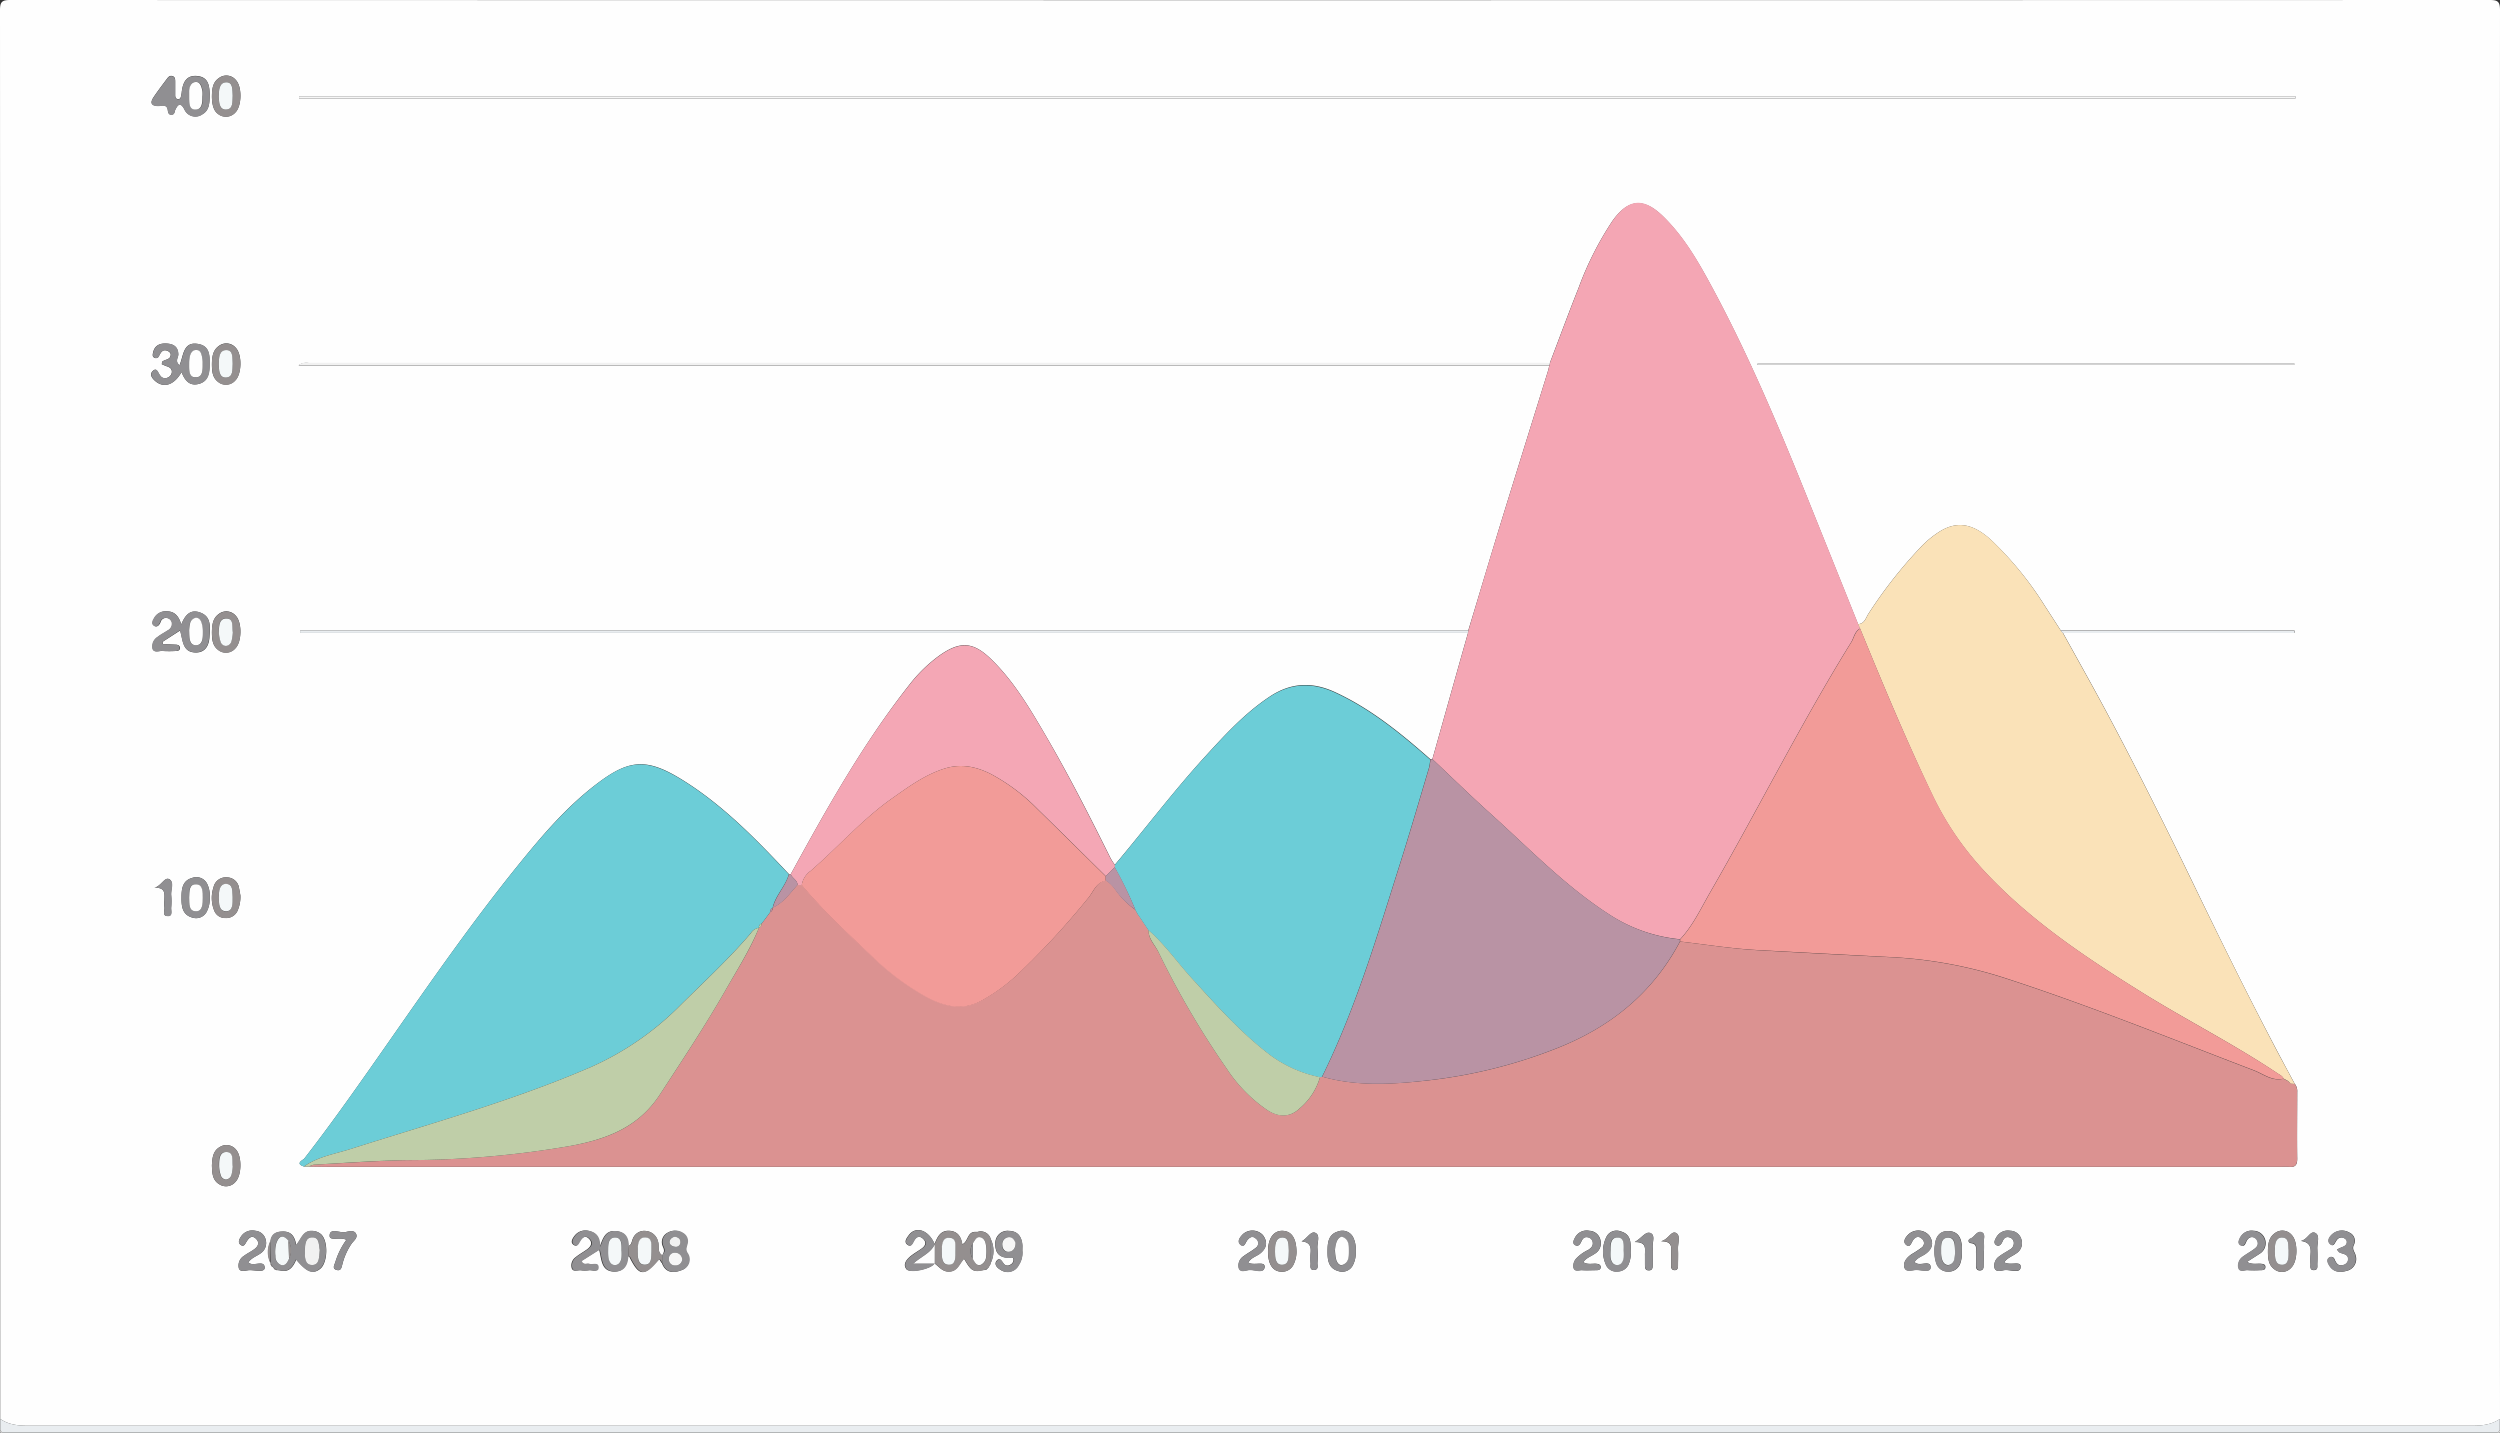 <svg xmlns="http://www.w3.org/2000/svg" viewBox="0 0 555.09 318.07"><rect x="0" y="0" width="555.09" height="318.07" fill="#333333" stroke="none"/><defs><style>.cls-1{fill:#fefefe;}.cls-2{fill:#e9edf0;}.cls-3{fill:#db9291;}.cls-4{fill:#f4a6b4;}.cls-5{fill:#fae2b8;}.cls-6{fill:#6ccdd7;}.cls-7{fill:#b993a4;}.cls-8{fill:#f4a7b5;}.cls-9{fill:#bfcea8;}.cls-10{fill:#f6f6f6;}.cls-11{fill:#f1f1f1;}.cls-12{fill:#908f92;}.cls-13{fill:#948f8f;}.cls-14{fill:#f29b98;}.cls-15{fill:#f4f8f9;}</style></defs><title>Recurso 4</title><g id="Capa_2" data-name="Capa 2"><g id="Capa_1-2" data-name="Capa 1"><path class="cls-1" d="M.05,315.05Q.05,158.68,0,2.3C0,.42.42,0,2.3,0Q277.55.08,552.8,0c1.87,0,2.29.42,2.29,2.3q-.08,156.38,0,312.75c-2.49,1.72-5.31,1.51-8.13,1.51H8.17C5.35,316.56,2.53,316.77.05,315.05Zm219.29-33.54a.18.18,0,0,0,.17-.18l.46-.77,0-.15a6.07,6.07,0,0,0,0-5.28,2.27,2.27,0,0,0-2.91-1.61l-.53,0c-1.81,0-1.53,2.17-2.87,2.76-.26-1.65-1-2.86-2.76-3-2.09-.17-2.78,1.38-3.4,2.94-1.35-3.15-4.19-4.11-5.77-1.91-.4.55-1.06,1.39-.34,2,.91.75,1.19-.23,1.57-.87.51-.88,1.21-1.14,2-.37s.52,1.51-.25,2.09-2,1.24-2.82,2-1.37,1.69-.64,2.64,5.6-.06,6.21-1.3c1.08.77,1.84,2,3.5,1.82s2.08-1.84,3.08-2.85c1.62,2.81,2,3,4.42,2.5A.77.77,0,0,0,219.34,281.51Zm-158.75-.19a.18.18,0,0,0,.16.19.78.78,0,0,0,.8.5h.05l.56.07c2,.54,2.94-.77,3.63-2.41,2.36,2.83,3.81,3.33,5.38,2s1.78-6,.16-7.59a3.08,3.08,0,0,0-2-.77c-2.07-.11-2.41,1.9-3.54,3.14-.32-1.8-1-3-2.89-3-1.51,0-2.58.5-2.81,2.14a5.6,5.6,0,0,0,0,4.86l0,.13A.75.75,0,0,0,60.59,281.32Zm86.55-2.78-.06.21c-1.27-.73-.61-2.08-1-3.12a3,3,0,0,0-2.6-2.3,2.73,2.73,0,0,0-3,1.77c-.25.58-.25,1.33-1,1.58,0-1.8-.67-3.1-2.63-3.32-2.52-.28-3,1.67-3.72,3.53,0-1.74-.46-3.07-2.23-3.53a3,3,0,0,0-3.35,1.05c-.44.58-1,1.44-.19,2s1-.32,1.4-.88c.48-.73,1.14-1.34,2-.48s.48,1.67-.34,2.29-1.83,1.15-2.66,1.84a2.22,2.22,0,0,0-.8,2.47c.34.84,1.33.31,2,.4a6,6,0,0,0,1.74,0c.74-.12,2,.52,2.08-.62s-1.24-.62-2-.8c-.56-.15-1.34.38-1.75-.63l4-2.53c.56,2.28.46,4.93,3.5,4.87,2-.05,2.79-1.55,2.84-3.44.14.08.34.12.4.24,2.11,4.21,3.16,4.33,6.18.81.64-.75.64.32,1,.47.77,2.14,2.41,2.34,4.2,1.66a2.48,2.48,0,0,0,1.38-3.85c-.46-.84-.12-1.36,0-2a2.11,2.11,0,0,0-.92-2.39,3.1,3.1,0,0,0-3.31-.17,2.33,2.33,0,0,0-1.32,2.47c.07.65.63,1.2.38,1.91Zm28.44-84.45a1.75,1.75,0,0,0-.4,0c-7.13-7.6-14.4-15.1-23.26-20.68-8-5.06-11.9-4.95-18.92.26s-12.51,11.71-17.9,18.36C104.87,204.68,95.62,218,86.33,231.31c-6.1,8.73-12.19,17.46-18.72,25.89-.32.41-2.18,1.11-.1,1.81h1.08c1.58,0,3.16.06,4.75.06H506.72a12.33,12.33,0,0,1,1.49,0c1.42.17,1.88-.42,1.86-1.84-.07-4.91,0-9.83,0-14.74a2.64,2.64,0,0,0-.56-1.86c-1.1-2-2.21-4.09-3.3-6.14-7-13.17-13.55-26.55-20.05-40-6-12.37-12.14-24.64-18.62-36.75-3.1-5.78-6.32-11.49-9.49-17.23h51.42V140H457.57c-1.17-1.81-2.33-3.62-3.51-5.43A75.56,75.56,0,0,0,442.21,120c-4.21-3.87-7.82-4.43-11.86-1.77a22.4,22.4,0,0,0-3.47,2.82,101.48,101.48,0,0,0-12,15.19c-.6.89-.85,2.28-2.33,2.34q-5.76-14.34-11.52-28.67c-6.49-16.11-13.25-32.11-21.59-47.38-2.83-5.18-5.87-10.24-10.14-14.43s-7.74-4-11.27.94a70.92,70.92,0,0,0-7.53,14.87c-2.21,5.54-4.27,11.14-6.4,16.72-.66,0-1.33,0-2,0H68.66a2.91,2.91,0,0,0-2.37.49H344c-.09.4-.16.81-.28,1.2-3.64,11.73-7.31,23.44-10.92,35.17C330.51,125,328.28,132.5,326,140H66.63v.51h2.69q58.35,0,116.7,0l139.93,0c-.63,2.23-1.27,4.46-1.9,6.69l-6,21.3-.44.07c-6.5-5.72-13.17-11.19-21.12-14.87-5.09-2.36-9.83-2.2-14.62,1-5.48,3.65-9.85,8.42-14.22,13.2-7.07,7.74-13.37,16.11-20.11,24.11a13.15,13.15,0,0,1-.94-1.44C242,181.3,237.27,172,232,163c-3.45-5.89-6.93-11.77-11.87-16.59-4-3.89-6.84-4.15-11.45-.94a32.65,32.65,0,0,0-6.79,6.59C191.6,165.12,183.53,179.57,175.58,194.09ZM509.68,21.87l0-.5H66.4v.5ZM40.31,82.61c.7,1.78,1.73,3.2,3.86,2.62s2.36-2.55,2.37-4.42,0-3.88-2.33-4.39c-3.62-.79-3.42,2.55-4.36,4.69-1.11-.91-.24-1.71-.27-2.44-.06-1.76-1.16-2.31-2.6-2.39s-2.64.35-3,2c-.09.41-.19.87.23,1.11a.71.71,0,0,0,1.06-.3c.44-.87.89-1.67,2-1.14.27.12.61.44.62.68.06,1.26-1.19,1.13-1.85,1.65-.09.08-.07.3-.13.59.35.15.71.32,1.08.45.68.22,1.23.55,1.15,1.38a1.43,1.43,0,0,1-.88,1.12,1.29,1.29,0,0,1-1.74-.48c-.46-.56-.73-1.93-1.7-.86-.72.8.11,1.71.84,2.29C36.56,86.21,38.76,85.37,40.31,82.61Zm-.06,56.07c-.51-1.74-1.37-2.92-3.13-2.94a2.88,2.88,0,0,0-2.76,1.35c-.33.58-.77,1.34-.16,1.81s1.15,0,1.46-.76a1.26,1.26,0,0,1,1.56-.9,1.32,1.32,0,0,1,1,1.06,1.61,1.61,0,0,1-.88,1.64c-.75.52-1.58.92-2.3,1.48a2.5,2.5,0,0,0-1.12,2.6c.32,1,1.43.46,2.19.52a24.69,24.69,0,0,0,3,0c.44,0,.87-.16.85-.68s-.41-.69-.86-.72L36.2,143l-.12-.48L40,140c.65,2.22.49,5,3.7,4.88,2-.09,2.74-1.73,2.82-3.51.09-2,.5-4.38-2-5.33C42.24,135.17,41.08,136.6,40.25,138.68Zm6.32-117.8c-.1-1.62-.17-3.72-2.69-4s-3.28,1.43-3.53,3.54c0,.25-.07.5-.12.74-.08.4-.13.86-.68.84s-.64-.46-.65-.88c0-1,0-2,0-3,0-.51,0-1.05-.61-1.23s-.94.21-1.24.62c-1,1.34-2,2.66-2.91,4-.79,1.18-.73,2,1,2,.8,0,2-.49,2.12,1,.06.53.25,1,.9.94s.56-.68.77-1.11c.55-1.16,1.13-1.73,2-.1a2.66,2.66,0,0,0,4,1.12C46.5,24.51,46.53,22.83,46.57,20.88ZM509.38,81l.1-.25H390.21V81ZM227,277.7c0-.44,0-.77,0-1.1-.1-1.9-.93-3.27-3-3.31a2.71,2.71,0,0,0-3,2.9c-.08,2.08,1,3.05,3,3.09.38,0,.9-.28,1,.27a1.16,1.16,0,0,1-.66,1.24,1.06,1.06,0,0,1-1.53-.28c-.4-.49-.82-1.4-1.5-.61s.09,1.61.77,2a2.77,2.77,0,0,0,4.09-1A4.88,4.88,0,0,0,227,277.7Zm291.87-.28a4.55,4.55,0,0,0,.55.63c.74.43,1.94.3,2,1.56a1.38,1.38,0,0,1-1.07,1.25c-1.15.38-1.63-.38-2-1.28a.76.76,0,0,0-1.24-.3c-.45.37-.31.92-.08,1.38.85,1.72,2.29,2,4,1.52a2.68,2.68,0,0,0,2-3.48c-.15-.74-.85-1.26-.39-2.26a2,2,0,0,0-1-2.77,3.21,3.21,0,0,0-3.73.33c-.64.55-1.26,1.47-.58,2.16.87.88,1.09-.28,1.52-.8a1.26,1.26,0,0,1,1.54-.5c.38.18.72.41.72.91,0,.73-.56.94-1.11,1.17C519.66,277.05,519.39,277.2,518.91,277.42ZM46.55,199.28a5.73,5.73,0,0,0-.5-2.92,2.67,2.67,0,0,0-3.35-1.44c-2.29.62-2.39,2.62-2.4,4.42s.13,3.79,2.44,4.4A2.65,2.65,0,0,0,46,202.19,5.81,5.81,0,0,0,46.55,199.28ZM301,277.8a5.75,5.75,0,0,0-.48-2.92,2.67,2.67,0,0,0-3.33-1.47c-2.3.6-2.42,2.6-2.43,4.4s.11,3.79,2.41,4.42a2.65,2.65,0,0,0,3.31-1.51A5.64,5.64,0,0,0,301,277.8Zm144,2.47c.72-1,1.8-1.33,2.64-1.94a2.67,2.67,0,0,0,1.22-3,2.64,2.64,0,0,0-2.53-2.06,2.91,2.91,0,0,0-3,1.34c-.34.57-.77,1.34-.16,1.8s1.15,0,1.46-.76.77-1.15,1.56-.9a1.3,1.3,0,0,1,.94,1.06,1.61,1.61,0,0,1-.88,1.65c-.75.51-1.58.91-2.3,1.47a2.47,2.47,0,0,0-1.1,2.6c.32,1,1.47.6,2.17.49,1.29-.19,3.53.89,3.64-.67S446.41,281.12,445,280.27Zm-19.95,0c.67-1.06,1.7-1.3,2.49-1.87,1.54-1.11,1.92-2.49.82-4.07a3.21,3.21,0,0,0-4.47-.39c-.7.62-1.47,1.63-.77,2.34,1,1,1.24-.37,1.7-1s1.17-.95,1.89-.25a1.22,1.22,0,0,1,0,1.95,23.6,23.6,0,0,1-2.28,1.5c-1,.69-1.89,1.71-1.6,2.88s1.71.65,2.57.61c1.15-.05,3.23.68,3.26-.54.05-1.63-2-.47-3-.88C425.52,280.53,425.39,280.44,425.08,280.27Zm-73.52,0c.66-1,1.74-1.31,2.58-1.9a2.69,2.69,0,0,0,1.26-3,2.63,2.63,0,0,0-2.49-2.1,2.9,2.9,0,0,0-3.15,1.5c-.27.5-.63,1.2-.1,1.6.7.52,1.16.05,1.48-.69s.74-1.16,1.53-.95a1.29,1.29,0,0,1,1,1c.17.9-.38,1.38-1,1.8a8.94,8.94,0,0,0-2.62,1.86,2.46,2.46,0,0,0-.64,2.07c.28,1,1.25.51,1.92.56,1.07.08,2.15,0,3.23,0,.43,0,.88-.13.89-.65s-.38-.69-.82-.76C353.63,280.48,352.62,280.89,351.56,280.26ZM47.05,80.91c0,1.43.1,2.91,1.35,3.85a2.74,2.74,0,0,0,3.84-.3c1.47-1.43,1.54-5.75.12-7.23a2.73,2.73,0,0,0-3.83-.37C47.2,77.83,47.08,79.39,47.05,80.91Zm0,177.85c.06,1.62.07,3.28,1.66,4.2a2.73,2.73,0,0,0,3.61-.59c1.36-1.44,1.42-5.54.13-7.05a2.73,2.73,0,0,0-3.61-.66C47.26,255.52,47.13,257.18,47.05,258.76Zm0-118.35c0,1.43.1,2.91,1.35,3.85a2.74,2.74,0,0,0,3.84-.3c1.47-1.42,1.54-5.75.12-7.23a2.73,2.73,0,0,0-3.83-.37C47.2,137.33,47.08,138.89,47.05,140.41ZM287.87,278.1c0-3.12-1.07-4.7-3-4.81s-3.2,1.43-3.32,4.12c-.14,3.06.93,4.9,2.93,4.95a2.78,2.78,0,0,0,2.68-1.49A6.57,6.57,0,0,0,287.87,278.1ZM53.38,198.84c-.06-.32-.16-1-.3-1.62a2.73,2.73,0,0,0-2.75-2.41A2.78,2.78,0,0,0,47.41,197a7.48,7.48,0,0,0,.13,5.11,2.57,2.57,0,0,0,2.52,1.71,2.73,2.73,0,0,0,2.65-1.54A7.68,7.68,0,0,0,53.38,198.84Zm450.18,79.07c0,1.43.09,2.9,1.34,3.85a2.74,2.74,0,0,0,3.84-.29c1.47-1.43,1.54-5.75.12-7.24a2.73,2.73,0,0,0-3.83-.37C503.7,274.82,503.57,276.38,503.56,277.91ZM47.05,21.4c0,1.86.43,3.24,1.33,3.86A2.8,2.8,0,0,0,52.23,25c1.48-1.42,1.56-5.74.14-7.23a2.73,2.73,0,0,0-3.83-.39C47.2,18.31,47.08,19.87,47.05,21.4Zm230.1,258.94c.65-1.12,1.78-1.34,2.6-2,1.51-1.17,1.8-2.58.67-4.1A3.18,3.18,0,0,0,276,274c-.64.64-1.41,1.6-.55,2.35s1.09-.48,1.51-1,1.1-1.09,1.88-.38a1.26,1.26,0,0,1-.06,2.12c-.83.68-1.81,1.17-2.66,1.82a2.44,2.44,0,0,0-1.06,2.62c.33,1,1.48.57,2.17.46,1.26-.21,3.47.95,3.57-.71C280.83,279.91,278.47,281.1,277.15,280.34Zm221.75-.15c1.17-.76,2.08-1.32,3-1.92a2.75,2.75,0,0,0-1.51-5,2.81,2.81,0,0,0-2.93,1.45c-.3.57-.72,1.3.06,1.75s1-.2,1.25-.78.76-1.15,1.54-1a1.34,1.34,0,0,1,1,1c.22.9-.4,1.37-1,1.8s-1.55,1-2.27,1.51a2.4,2.4,0,0,0-1,2.42c.27,1.18,1.38.5,2.1.59a20.86,20.86,0,0,0,2.74,0c.47,0,1.09.06,1.13-.63s-.51-.73-1-.79C501.05,280.52,500.13,280.85,498.9,280.19Zm-443.79.13c.76-1.09,1.85-1.38,2.7-2A2.75,2.75,0,0,0,59,275.28a2.57,2.57,0,0,0-2.3-2,3,3,0,0,0-3.09,1.14c-.41.59-.94,1.44-.16,2s1-.33,1.39-.88c.48-.73,1.14-1.34,2-.49s.49,1.67-.33,2.29-1.57.93-2.29,1.48a2.52,2.52,0,0,0-1.18,2.8c.34.93,1.48.47,2.22.41,1.24-.09,3.48.62,3.5-.53,0-1.75-2.15-.43-3.24-.95Zm307-2.91c-.08-1.35.13-3.33-2.24-4a2.53,2.53,0,0,0-3.07,1,7.15,7.15,0,0,0-.3,6.22,2.54,2.54,0,0,0,2.76,1.68,2.68,2.68,0,0,0,2.35-1.59A7.1,7.1,0,0,0,362.1,277.41Zm73.46.23c0-.42,0-.83,0-1.24-.16-1.79-1-3-2.91-3.06s-2.83,1.19-3,2.93a8.65,8.65,0,0,0,.26,4.16,2.7,2.7,0,0,0,2.62,1.92,2.73,2.73,0,0,0,2.71-1.79A6.48,6.48,0,0,0,435.56,277.64ZM76.91,275.29a16.41,16.41,0,0,0-2.44,4.9c-.17.63-.86,1.52.36,1.81.91.2,1-.61,1.18-1.26a14.2,14.2,0,0,1,2-4.52c.47-.73,1.56-1.38,1-2.35-.45-.78-1.58-.46-2.3-.3-1.24.26-3.43-1-3.52.73C73.12,275.7,75.45,274.54,76.91,275.29Zm363.56,2.5h0a11.09,11.09,0,0,0,0-1.73c-.12-.84.54-2.08-.54-2.43s-1.5,1.07-2.44,1.41c-.61.22-.52.9.14,1,1.43.18,1.08,1.21,1.11,2.06s0,2,0,3c0,.53.2,1,.86,1s.83-.45.83-1C440.48,279.94,440.47,278.87,440.47,277.79Zm-77.47-2c2.83,0,2.18,1.66,2.24,3,0,.66,0,1.33,0,2s0,1.25.78,1.29c1,.05.93-.74.94-1.39,0-1.24.09-2.48,0-3.72-.1-1.09.65-2.71-.49-3.16S364.57,274.87,363,275.75Zm147.94-.24c2.17.32,2.2,1.66,2.07,3.13a13.22,13.22,0,0,0,0,2c0,.53-.18,1.3.68,1.34,1.06,0,.82-.83.84-1.43a31.83,31.83,0,0,0,0-3.24c-.08-1.21.62-2.9-.37-3.52C513,273.05,512.44,275.19,510.94,275.51Zm-142.06.07c2.8,0,2.11,1.74,2.17,3.05,0,.83,0,1.66,0,2.49,0,.43.16.81.68.86.68.07.83-.39.84-.93,0-1.24.06-2.48,0-3.72s.6-2.93-.33-3.53C371.12,273.07,370.51,275.17,368.88,275.58ZM34.3,197.12c2.6-.12,2.19,1.47,2.2,2.78a8.22,8.22,0,0,0,0,1.49c.13.73-.53,2,.69,2s.75-1.2.82-1.91a15.67,15.67,0,0,0,0-2.74c-.1-1.21.64-2.9-.39-3.51S35.9,196.65,34.3,197.12ZM289,275.63c1.91.17,2.13,1.25,2,2.64a14,14,0,0,0,0,2.24c0,.59-.26,1.53.8,1.46s.7-1,.72-1.56a21.9,21.9,0,0,0,0-3.24c-.11-1.19.7-2.89-.46-3.43C291.06,273.26,290.24,275,289,275.63Z"/><path class="cls-2" d="M.05,315.05c2.48,1.72,5.3,1.51,8.12,1.51H546.92c2.82,0,5.64.21,8.13-1.51v2.5l-.5.5H.55l-.5-.5Z"/><path class="cls-1" d="M.05,317.55l.5.5C.12,318.14,0,318,.05,317.55Z"/><path class="cls-1" d="M554.55,318.05l.5-.5C555.14,318,555,318.14,554.55,318.05Z"/><path class="cls-3" d="M509.49,240.63a2.64,2.64,0,0,1,.56,1.86c0,4.91-.05,9.83,0,14.74,0,1.42-.44,2-1.86,1.84a12.33,12.33,0,0,0-1.49,0H73.34c-1.59,0-3.17,0-4.75-.06a4.14,4.14,0,0,1,1.12-.42c7-.35,13.92-.89,20.88-1a214.46,214.46,0,0,0,35.88-3.13c8-1.45,15.22-4,20.07-11.47,5-7.66,10.06-15.26,14.59-23.2,2.59-4.53,5.44-8.92,7.39-13.8v0c.45-.16.54-.54.58-.95h0l.45-.53,1.48-2a1,1,0,0,0,.55-1h0c2.4-1.08,3.82-3.22,5.51-5.07l.94,0c5,6,10.78,11.29,16.49,16.6a56.56,56.56,0,0,0,11,8.09c4.2,2.34,8.42,3.37,13,.67a39.59,39.59,0,0,0,7.4-5.43,178.14,178.14,0,0,0,15.87-17.19c1.07-1.33,1.7-3.36,3.8-3.72a7.62,7.62,0,0,1,2.09,2.07A17.55,17.55,0,0,0,252.1,202l.5.93.43.6,2,3c-.07,2,1.44,3.32,2.23,4.93a191.86,191.86,0,0,0,15.11,25.8,33.06,33.06,0,0,0,9,9.2c2.55,1.64,5.09,1.63,7.15-.31a14.22,14.22,0,0,0,4.58-7l.44-.11c7.84,2.26,15.84,1.71,23.72.83a111.33,111.33,0,0,0,27.65-6.81c12.31-4.71,21.92-12.3,28.12-24,5.74.66,11.47,1.6,17.24,1.92q14.38.81,28.79,1.52a98.42,98.42,0,0,1,25.31,4.44c19,6.11,37.43,13.62,56,20.72,2.11.8,4.09,2.51,6.65,1.85l1,.54.57.48Z"/><path class="cls-4" d="M318.05,168.56l6-21.3c.63-2.23,1.27-4.46,1.9-6.69,0-.18.05-.35.07-.53,2.26-7.54,4.49-15.09,6.81-22.62,3.61-11.73,7.28-23.44,10.92-35.17.12-.39.19-.8.28-1.2a3.69,3.69,0,0,0,.11-.45c2.13-5.58,4.19-11.18,6.4-16.72A70.92,70.92,0,0,1,358.07,49c3.53-5,6.88-5.23,11.27-.94s7.31,9.25,10.14,14.43c8.34,15.27,15.1,31.27,21.59,47.38q5.78,14.34,11.52,28.67c.14.34.28.68.43,1-1.23.66-1.37,2-2,3.06-11.2,18.08-20.69,37.13-31.32,55.53-2.05,3.56-3.8,7.36-6.66,10.42A34.85,34.85,0,0,1,357.24,203c-9.69-6.24-17.64-14.54-26.14-22.19C326.66,176.82,322.39,172.65,318.05,168.56Z"/><path class="cls-5" d="M413,139.57c-.15-.34-.29-.68-.43-1,1.48-.06,1.73-1.45,2.33-2.34a101.48,101.48,0,0,1,12-15.19,22.4,22.4,0,0,1,3.47-2.82c4-2.66,7.65-2.1,11.86,1.77a75.56,75.56,0,0,1,11.85,14.64c1.18,1.81,2.34,3.62,3.51,5.43l.46.51c3.17,5.74,6.39,11.45,9.49,17.23,6.48,12.11,12.64,24.38,18.62,36.75,6.5,13.41,13.06,26.79,20.05,40,1.09,2,2.2,4.09,3.3,6.14l-.88-.11L508,240l-1-.54c-.27-.57-.81-.8-1.3-1.12-9.74-6.53-20.22-11.82-30.16-18-12.72-7.92-25.15-16.2-35.37-27.35a66.82,66.82,0,0,1-11-16.22C423.35,164.6,418.14,152.1,413,139.57Z"/><path class="cls-6" d="M171,202.54l-1.48,2-.45.53h0a.92.92,0,0,0-.58.95v0a2.58,2.58,0,0,0-1.81,1.21c-4.77,5.59-10.15,10.57-15.37,15.72a65.34,65.34,0,0,1-19.93,13.9c-17.36,7.52-35.55,12.55-53.52,18.27-3.52,1.12-7.26,1.69-10.38,3.9-2.08-.7-.22-1.4.1-1.81,6.53-8.43,12.62-17.16,18.72-25.89,9.29-13.31,18.54-26.63,28.77-39.25,5.39-6.65,11-13.19,17.9-18.36s10.89-5.32,18.92-.26c8.86,5.58,16.13,13.08,23.26,20.68-.76,2.7-3,4.7-3.6,7.45h0A1,1,0,0,0,171,202.54Z"/><path class="cls-6" d="M252.6,203l-.5-.93a85.32,85.32,0,0,0-4.61-9.47c0-.17,0-.33,0-.5,6.74-8,13-16.37,20.11-24.11,4.37-4.78,8.74-9.55,14.22-13.2,4.79-3.18,9.53-3.34,14.62-1,7.95,3.68,14.62,9.15,21.12,14.87a12.29,12.29,0,0,1-.25,1.72c-2.09,7-4.13,14-6.34,21-5.12,16.16-9.91,32.44-17.45,47.72l-.44.1a28.07,28.07,0,0,1-11.05-4.9c-6.61-5-12-11.15-17.57-17.23-3.18-3.49-5.88-7.4-9.47-10.52l-2-3Z"/><path class="cls-7" d="M293.57,239.06c7.54-15.28,12.33-31.56,17.45-47.72,2.21-7,4.25-14,6.34-21a12.29,12.29,0,0,0,.25-1.72l.44-.07c4.34,4.09,8.61,8.26,13.05,12.24,8.5,7.65,16.45,15.95,26.14,22.19A34.85,34.85,0,0,0,373,208.58c0,.16,0,.31,0,.47-6.2,11.73-15.81,19.32-28.12,24a111.33,111.33,0,0,1-27.65,6.81C309.41,240.77,301.41,241.32,293.57,239.06Z"/><path class="cls-8" d="M247.54,192.05c0,.17,0,.33,0,.5l-2,2c-5.08-5-10.12-10-15.24-15A42.68,42.68,0,0,0,220,171.85c-3.35-1.68-6.72-2.38-10.53-1.12-4.28,1.42-7.78,4-11.35,6.51-6.68,4.69-12,10.87-18.18,16.18a4.81,4.81,0,0,0-1.92,3.1l-.94,0c0-1.1-1.18-1.5-1.51-2.41,7.95-14.52,16-29,26.33-42a32.65,32.65,0,0,1,6.79-6.59c4.61-3.21,7.47-2.95,11.45.94,4.94,4.82,8.42,10.7,11.87,16.59,5.25,9,9.94,18.27,14.58,27.58A13.15,13.15,0,0,0,247.54,192.05Z"/><path class="cls-9" d="M67.51,259c3.12-2.21,6.86-2.78,10.38-3.9,18-5.72,36.16-10.75,53.52-18.27a65.34,65.34,0,0,0,19.93-13.9c5.22-5.15,10.6-10.13,15.37-15.72a2.58,2.58,0,0,1,1.81-1.21c-2,4.88-4.8,9.27-7.39,13.8-4.53,7.94-9.6,15.54-14.59,23.2-4.85,7.46-12.1,10-20.07,11.47a214.46,214.46,0,0,1-35.88,3.13c-7,.08-13.92.62-20.88,1a4.14,4.14,0,0,0-1.12.42Z"/><path class="cls-10" d="M509.68,21.87H66.4v-.5H509.7Z"/><path class="cls-11" d="M344.14,80.6a3.69,3.69,0,0,1-.11.45H66.29a2.91,2.91,0,0,1,2.37-.49H342.14C342.81,80.55,343.48,80.58,344.14,80.6Z"/><path class="cls-2" d="M326,140c0,.18,0,.35-.07.53l-139.93,0q-58.35,0-116.7,0H66.63V140Z"/><path class="cls-12" d="M40.31,82.61c-1.55,2.76-3.75,3.6-5.6,2.15-.73-.58-1.56-1.49-.84-2.29,1-1.07,1.24.3,1.7.86a1.29,1.29,0,0,0,1.74.48,1.43,1.43,0,0,0,.88-1.12c.08-.83-.47-1.16-1.15-1.38-.37-.13-.73-.3-1.08-.45.06-.29,0-.51.13-.59.66-.52,1.91-.39,1.85-1.65,0-.24-.35-.56-.62-.68-1.16-.53-1.61.27-2,1.14a.71.71,0,0,1-1.06.3c-.42-.24-.32-.7-.23-1.11.36-1.64,1.58-2.08,3-2s2.54.63,2.6,2.39c0,.73-.84,1.53.27,2.44.94-2.14.74-5.48,4.36-4.69,2.31.51,2.34,2.53,2.33,4.39s-.13,3.81-2.37,4.42S41,84.39,40.31,82.61ZM42,80.53c0,1.53-.11,3.25,1.4,3.28,1.68,0,1.6-1.73,1.62-3a6.4,6.4,0,0,0-.19-1.69c-.17-.64-.46-1.35-1.22-1.37s-1.27.68-1.46,1.41A7.31,7.31,0,0,0,42,80.53Z"/><path class="cls-12" d="M40.25,138.68c.83-2.08,2-3.51,4.21-2.69,2.54.95,2.13,3.3,2,5.33-.08,1.78-.77,3.42-2.82,3.51-3.21.13-3-2.66-3.7-4.88l-3.9,2.58.12.48,2.83.13c.45,0,.83.24.86.72s-.41.67-.85.68a24.69,24.69,0,0,1-3,0c-.76-.06-1.87.52-2.19-.52a2.5,2.5,0,0,1,1.12-2.6c.72-.56,1.55-1,2.3-1.48a1.61,1.61,0,0,0,.88-1.64,1.32,1.32,0,0,0-1-1.06,1.26,1.26,0,0,0-1.56.9c-.31.72-.79,1.27-1.46.76s-.17-1.23.16-1.81a2.88,2.88,0,0,1,2.76-1.35C38.88,135.76,39.74,136.94,40.25,138.68ZM42,140c.12,1.43-.2,3.29,1.53,3.26S45,141.47,45,140.15a6.37,6.37,0,0,0-.24-1.68c-.18-.64-.5-1.32-1.29-1.27a1.56,1.56,0,0,0-1.31,1.3A9.87,9.87,0,0,0,42,140Z"/><path class="cls-12" d="M46.57,20.88c0,1.95-.07,3.63-1.64,4.54a2.66,2.66,0,0,1-4-1.12c-.87-1.63-1.45-1.06-2,.1-.21.43-.11,1-.77,1.11s-.84-.41-.9-.94c-.16-1.48-1.32-1-2.12-1-1.75,0-1.81-.87-1-2,.92-1.38,1.93-2.7,2.91-4,.3-.41.69-.8,1.24-.62s.61.72.61,1.23c0,1,0,2,0,3,0,.42.1.87.65.88s.6-.44.68-.84c.05-.24.09-.49.12-.74.25-2.11,1-3.86,3.53-3.54S46.47,19.26,46.57,20.88ZM42,22.08c.05.56-.14,2.26,1.46,2.24S45,22.66,45,21.42a5,5,0,0,0,0-1.23c-.19-.87-.35-2-1.48-2s-1.38,1-1.45,2C42,20.62,42,21,42,22.08Z"/><path class="cls-12" d="M139.52,278.89c-.05,1.89-.82,3.39-2.84,3.44-3,.06-2.94-2.59-3.5-4.87l-4,2.53c.41,1,1.19.48,1.75.63.72.18,2-.43,2,.8s-1.34.5-2.08.62a6,6,0,0,1-1.74,0c-.7-.09-1.69.44-2-.4a2.22,2.22,0,0,1,.8-2.47c.83-.69,1.8-1.19,2.66-1.84s1.25-1.41.34-2.29-1.54-.25-2,.48c-.36.56-.63,1.43-1.4.88s-.25-1.42.19-2a3,3,0,0,1,3.35-1.05c1.77.46,2.27,1.79,2.23,3.53.68-1.86,1.2-3.81,3.72-3.53,2,.22,2.62,1.52,2.63,3.32C139.52,277.42,139.52,278.15,139.52,278.89Zm-1.49-1.2c0-1.22.19-2.92-1.44-2.92s-1.56,1.64-1.55,2.91a12.2,12.2,0,0,0,.05,1.48c.12.88.51,1.73,1.46,1.73s1.36-.84,1.46-1.72A10.43,10.43,0,0,0,138,277.69Z"/><path class="cls-13" d="M218.54,282c-2.38.54-2.8.31-4.42-2.5-1,1-1.36,2.65-3.08,2.85s-2.42-1.05-3.5-1.82h0c0-1.42,0-2.85,0-4.27v0c.62-1.56,1.31-3.11,3.4-2.94,1.77.15,2.5,1.36,2.76,3,1.34-.59,1.06-2.77,2.87-2.76l.53,0a2.27,2.27,0,0,1,2.91,1.61c0,1.76,0,3.52,0,5.28l0,.15c-.16.25-.31.51-.46.77a.18.18,0,0,1-.17.18ZM216,276.06a3.23,3.23,0,0,0,0,3.47c.44.68.79,1.66,1.81,1.32a2.15,2.15,0,0,0,1.18-2,10.91,10.91,0,0,0,0-2c-.08-.84-.29-1.77-1.14-2.07C216.8,274.4,216.47,275.42,216,276.06Zm-3.85,1.76c-.07-1.21.19-3-1.34-3s-1.7,1.7-1.7,3-.05,3.1,1.65,3C212.26,280.79,212.12,279.06,212.15,277.82Z"/><path class="cls-11" d="M509.38,81H390.21v-.25H509.48Z"/><path class="cls-12" d="M60,275.56c.23-1.64,1.3-2.14,2.81-2.14,1.89,0,2.57,1.21,2.89,3,1.13-1.24,1.47-3.25,3.54-3.14a3.08,3.08,0,0,1,2,.77c1.62,1.54,1.53,6.13-.16,7.59s-3,.86-5.38-2c-.69,1.64-1.61,2.95-3.63,2.41L61.6,282h-.05l-.8-.5a.18.18,0,0,1-.16-.19c-.16-.25-.31-.51-.47-.77l0-.13C60.07,278.8,60.05,277.18,60,275.56Zm4.13,3.94a4,4,0,0,0-.11-4c-1.38-1.68-2.26-.87-2.75.69a7.5,7.5,0,0,0-.15,2.68,2,2,0,0,0,1.25,2C63.4,281.13,63.82,280.28,64.17,279.5ZM71,277.55c-.26-1,0-2.75-1.55-2.81-1.76-.08-1.73,1.76-1.75,3s-.07,3.14,1.6,3.14S70.85,279.05,71,277.55Z"/><path class="cls-13" d="M139.52,278.89c0-.74,0-1.47,0-2.21.77-.25.77-1,1-1.58a2.73,2.73,0,0,1,3-1.77,3,3,0,0,1,2.6,2.3c.36,1-.3,2.39,1,3.12v1.66c-.34-.15-.34-1.22-1-.47-3,3.52-4.07,3.4-6.18-.81C139.86,279,139.66,279,139.52,278.89Zm5.13-1.1c-.07-1.2.18-3-1.36-3s-1.67,1.73-1.69,3.05,0,2.95,1.45,3C144.82,280.88,144.58,279.08,144.65,277.79Z"/><path class="cls-12" d="M147.08,280.41v-1.66l.06-.21.38-.54c.25-.71-.31-1.26-.38-1.91a2.33,2.33,0,0,1,1.32-2.47,3.1,3.1,0,0,1,3.31.17,2.11,2.11,0,0,1,.92,2.39c-.15.68-.49,1.2,0,2a2.48,2.48,0,0,1-1.38,3.85C149.49,282.75,147.85,282.55,147.08,280.41Zm4.4-.69a1.57,1.57,0,0,0-1.57-1.58,1.29,1.29,0,0,0-1.39,1.4,1.32,1.32,0,0,0,1.37,1.44A1.48,1.48,0,0,0,151.48,279.72Zm-1.61-5.14c-.59.11-1.18.43-1.2,1.17s.58,1,1.14,1.06a1,1,0,0,0,1.26-1.1C151.07,275.07,150.59,274.74,149.87,274.58Z"/><path class="cls-12" d="M227,277.7a4.88,4.88,0,0,1-.76,3.24,2.77,2.77,0,0,1-4.09,1c-.68-.4-1.5-1.15-.77-2s1.1.12,1.5.61a1.06,1.06,0,0,0,1.53.28,1.16,1.16,0,0,0,.66-1.24c-.14-.55-.66-.27-1-.27-2,0-3.1-1-3-3.09a2.71,2.71,0,0,1,3-2.9c2,0,2.86,1.41,3,3.31C227.06,276.93,227,277.26,227,277.7Zm-1.55-1.7c-.23-.63-.65-1.42-1.59-1.3a1.56,1.56,0,0,0-1.34,1.76c0,1,.56,1.61,1.53,1.47S225.49,277.16,225.49,276Z"/><path class="cls-12" d="M518.91,277.42c.48-.22.75-.37,1-.48.55-.23,1.1-.44,1.11-1.17,0-.5-.34-.73-.72-.91a1.26,1.26,0,0,0-1.54.5c-.43.52-.65,1.68-1.52.8-.68-.69-.06-1.61.58-2.16a3.21,3.21,0,0,1,3.73-.33,2,2,0,0,1,1,2.77c-.46,1,.24,1.52.39,2.26a2.68,2.68,0,0,1-2,3.48c-1.69.5-3.13.2-4-1.52-.23-.46-.37-1,.08-1.38a.76.76,0,0,1,1.24.3c.41.9.89,1.66,2,1.28a1.38,1.38,0,0,0,1.07-1.25c0-1.26-1.22-1.13-2-1.56A4.55,4.55,0,0,1,518.91,277.42Z"/><path class="cls-12" d="M46.55,199.28a5.81,5.81,0,0,1-.52,2.91,2.65,2.65,0,0,1-3.29,1.55c-2.31-.61-2.44-2.59-2.44-4.4s.11-3.8,2.4-4.42a2.67,2.67,0,0,1,3.35,1.44A5.73,5.73,0,0,1,46.55,199.28Zm-4.58.07c.11,1.2-.2,3,1.6,3,1.44-.05,1.43-1.75,1.42-3s.06-2.95-1.38-3C41.87,196.22,42,198,42,199.35Z"/><path class="cls-12" d="M301,277.8a5.64,5.64,0,0,1-.52,2.92,2.65,2.65,0,0,1-3.31,1.51c-2.3-.63-2.41-2.61-2.41-4.42s.13-3.8,2.43-4.4a2.67,2.67,0,0,1,3.33,1.47A5.75,5.75,0,0,1,301,277.8Zm-4.62-.26a11.17,11.17,0,0,0,.29,2.28c.2.59.69,1.33,1.43,1.05,1.28-.48,1.36-1.72,1.36-2.89s.08-2.58-1.24-3.23c-.74-.36-1.23.39-1.48,1A7.6,7.6,0,0,0,296.42,277.54Z"/><path class="cls-12" d="M207.56,276.25v0c-.86,1.92-2.88,2.63-4.78,4.27h4.76c-.61,1.24-5.42,2.33-6.21,1.3s-.09-2,.64-2.64,1.9-1.32,2.82-2,1.07-1.31.25-2.09-1.51-.51-2,.37c-.38.64-.66,1.62-1.57.87-.72-.6-.06-1.44.34-2C203.37,272.14,206.21,273.1,207.56,276.25Z"/><path class="cls-12" d="M445,280.27c1.38.85,3.75-.38,3.66,1.07s-2.35.48-3.64.67c-.7.11-1.85.55-2.17-.49a2.47,2.47,0,0,1,1.1-2.6c.72-.56,1.55-1,2.3-1.47a1.61,1.61,0,0,0,.88-1.65,1.3,1.3,0,0,0-.94-1.06c-.79-.25-1.29.28-1.56.9s-.79,1.27-1.46.76-.18-1.23.16-1.8a2.91,2.91,0,0,1,3-1.34,2.64,2.64,0,0,1,2.53,2.06,2.67,2.67,0,0,1-1.22,3C446.83,278.94,445.75,279.23,445,280.27Z"/><path class="cls-12" d="M425.08,280.27c.31.17.44.26.58.32,1,.41,3.08-.75,3,.88,0,1.22-2.11.49-3.26.54-.86,0-2.25.66-2.57-.61s.58-2.19,1.6-2.88a23.6,23.6,0,0,0,2.28-1.5,1.22,1.22,0,0,0,0-1.95c-.72-.7-1.37-.42-1.89.25s-.74,1.93-1.7,1c-.7-.71.07-1.72.77-2.34a3.21,3.21,0,0,1,4.47.39c1.1,1.58.72,3-.82,4.07C426.78,279,425.75,279.21,425.08,280.27Z"/><path class="cls-12" d="M351.56,280.26c1.06.63,2.07.22,3,.38.44.07.82.28.82.76s-.46.64-.89.65c-1.08,0-2.16.07-3.23,0-.67-.05-1.64.46-1.92-.56a2.46,2.46,0,0,1,.64-2.07,8.94,8.94,0,0,1,2.62-1.86c.66-.42,1.21-.9,1-1.8a1.29,1.29,0,0,0-1-1c-.79-.21-1.26.33-1.53.95s-.78,1.21-1.48.69c-.53-.4-.17-1.1.1-1.6a2.9,2.9,0,0,1,3.15-1.5,2.63,2.63,0,0,1,2.49,2.1,2.69,2.69,0,0,1-1.26,3C353.3,279,352.22,279.25,351.56,280.26Z"/><path class="cls-13" d="M47.05,80.91c0-1.52.15-3.08,1.48-4a2.73,2.73,0,0,1,3.83.37c1.42,1.48,1.35,5.8-.12,7.23a2.74,2.74,0,0,1-3.84.3C47.15,83.82,47.09,82.34,47.05,80.91Zm4.61-.17c-.1-1.2.16-3-1.43-3s-1.63,1.78-1.63,3.1,0,3,1.5,3C51.86,83.82,51.57,82,51.66,80.74Z"/><path class="cls-13" d="M47.05,258.76c.08-1.58.21-3.24,1.79-4.1a2.73,2.73,0,0,1,3.61.66c1.29,1.51,1.23,5.61-.13,7.05a2.73,2.73,0,0,1-3.61.59C47.12,262,47.11,260.38,47.05,258.76Zm4.63.27c-.17-1.37.27-3.27-1.52-3.24-1.55,0-1.6,1.83-1.55,3.16a6.91,6.91,0,0,0,.34,1.92,1.28,1.28,0,0,0,1.23,1.05,1.4,1.4,0,0,0,1.23-1.07A8.91,8.91,0,0,0,51.68,259Z"/><path class="cls-13" d="M47.05,140.41c0-1.52.15-3.08,1.48-4a2.73,2.73,0,0,1,3.83.37c1.42,1.48,1.35,5.81-.12,7.23a2.74,2.74,0,0,1-3.84.3C47.15,143.32,47.09,141.84,47.05,140.41Zm4.65,0c-.22-1.22.26-3.15-1.54-3.11-1.55,0-1.6,1.83-1.55,3.16a6.91,6.91,0,0,0,.34,1.92,1.28,1.28,0,0,0,1.23,1,1.4,1.4,0,0,0,1.23-1.07A10.3,10.3,0,0,0,51.7,140.4Z"/><path class="cls-13" d="M287.87,278.1a6.57,6.57,0,0,1-.69,2.77,2.78,2.78,0,0,1-2.68,1.49c-2-.05-3.07-1.89-2.93-4.95.12-2.69,1.36-4.23,3.32-4.12S287.86,275,287.87,278.1Zm-1.71-.41c-.11-1.19.16-3-1.46-2.91s-1.61,1.81-1.6,3.14.06,2.94,1.54,2.91C286.39,280.79,286.06,279,286.16,277.69Z"/><path class="cls-13" d="M53.38,198.84a7.68,7.68,0,0,1-.67,3.47,2.73,2.73,0,0,1-2.65,1.54,2.57,2.57,0,0,1-2.52-1.71,7.48,7.48,0,0,1-.13-5.11,2.78,2.78,0,0,1,2.92-2.22,2.73,2.73,0,0,1,2.75,2.41C53.22,197.86,53.32,198.52,53.38,198.84Zm-1.73.37c-.14-1.1.27-3-1.54-2.92-1.43,0-1.53,1.71-1.51,3s-.07,3.1,1.63,3.08C51.76,202.31,51.61,200.58,51.65,199.21Z"/><path class="cls-13" d="M503.56,277.91c0-1.53.14-3.09,1.47-4.05a2.73,2.73,0,0,1,3.83.37c1.42,1.49,1.35,5.81-.12,7.24a2.74,2.74,0,0,1-3.84.29C503.65,280.81,503.59,279.34,503.56,277.91Zm4.59-.33c-.16-1,.27-2.86-1.57-2.79-1.41,0-1.51,1.74-1.48,3s-.05,3.1,1.66,3.05C508.26,280.79,508.12,279.05,508.15,277.58Z"/><path class="cls-13" d="M47.05,21.4c0-1.53.15-3.09,1.49-4a2.73,2.73,0,0,1,3.83.39c1.42,1.49,1.34,5.81-.14,7.23a2.8,2.8,0,0,1-3.85.29C47.48,24.64,47.06,23.26,47.05,21.4Zm4.61-.21c-.11-1.19.16-3-1.46-2.91s-1.61,1.81-1.6,3.14.06,2.94,1.54,2.91C51.89,24.29,51.56,22.47,51.66,21.19Z"/><path class="cls-12" d="M277.15,280.34c1.32.76,3.68-.43,3.6,1-.1,1.66-2.31.5-3.57.71-.69.11-1.84.58-2.17-.46a2.44,2.44,0,0,1,1.06-2.62c.85-.65,1.83-1.14,2.66-1.82a1.26,1.26,0,0,0,.06-2.12c-.78-.71-1.37-.24-1.88.38s-.63,1.76-1.51,1-.09-1.71.55-2.35a3.18,3.18,0,0,1,4.47.25c1.13,1.52.84,2.93-.67,4.1C278.93,279,277.8,279.22,277.15,280.34Z"/><path class="cls-12" d="M498.9,280.19c1.23.66,2.15.33,3,.44.52.06,1.06.14,1,.79s-.66.62-1.13.63a20.86,20.86,0,0,1-2.74,0c-.72-.09-1.83.59-2.1-.59a2.4,2.4,0,0,1,1-2.42c.72-.56,1.53-1,2.27-1.51s1.24-.9,1-1.8a1.34,1.34,0,0,0-1-1c-.78-.17-1.25.38-1.54,1s-.59,1.16-1.25.78-.36-1.18-.06-1.75a2.81,2.81,0,0,1,2.93-1.45,2.75,2.75,0,0,1,1.51,5C501,278.87,500.07,279.43,498.9,280.19Z"/><path class="cls-12" d="M55.11,280.32l.4.22c1.09.52,3.27-.8,3.24.95,0,1.15-2.26.44-3.5.53-.74.06-1.88.52-2.22-.41a2.52,2.52,0,0,1,1.18-2.8c.72-.55,1.56-.94,2.29-1.48s1.23-1.41.33-2.29-1.54-.24-2,.49c-.36.55-.63,1.42-1.39.88s-.25-1.39.16-2a3,3,0,0,1,3.09-1.14,2.57,2.57,0,0,1,2.3,2,2.75,2.75,0,0,1-1.16,3.05C57,278.94,55.87,279.23,55.11,280.32Z"/><path class="cls-12" d="M362.1,277.41a7.1,7.1,0,0,1-.5,3.35,2.68,2.68,0,0,1-2.35,1.59,2.54,2.54,0,0,1-2.76-1.68,7.15,7.15,0,0,1,.3-6.22,2.53,2.53,0,0,1,3.07-1C362.23,274.08,362,276.06,362.1,277.41Zm-1.58.3c0-1.23.2-2.92-1.41-2.94s-1.58,1.62-1.57,2.89a12.2,12.2,0,0,0,0,1.48c.11.88.5,1.73,1.44,1.75s1.36-.82,1.48-1.7A10.43,10.43,0,0,0,360.52,277.71Z"/><path class="cls-12" d="M435.56,277.64a6.48,6.48,0,0,1-.37,2.92,2.73,2.73,0,0,1-2.71,1.79,2.7,2.7,0,0,1-2.62-1.92,8.65,8.65,0,0,1-.26-4.16c.22-1.74,1.1-3,3-2.93s2.75,1.27,2.91,3.06C435.6,276.81,435.56,277.22,435.56,277.64Zm-1.46.39c-.12-1.42.23-3.3-1.56-3.24S431,276.66,431,278a5.72,5.72,0,0,0,.18,1.71c.2.63.61,1.27,1.38,1.22a1.54,1.54,0,0,0,1.32-1.3A8.79,8.79,0,0,0,434.1,278Z"/><path class="cls-2" d="M458,140.55l-.46-.51h51.88v.51Z"/><path class="cls-12" d="M76.91,275.29c-1.46-.75-3.79.41-3.72-1,.09-1.73,2.28-.47,3.52-.73.72-.16,1.85-.48,2.3.3.56,1-.53,1.62-1,2.35a14.2,14.2,0,0,0-2,4.52c-.15.65-.27,1.46-1.18,1.26-1.22-.29-.53-1.18-.36-1.81A16.41,16.41,0,0,1,76.91,275.29Z"/><path class="cls-12" d="M440.47,277.79c0,1.08,0,2.15,0,3.22,0,.55-.2,1-.83,1s-.84-.43-.86-1c0-1,0-2,0-3s.32-1.88-1.11-2.06c-.66-.08-.75-.76-.14-1,.94-.34,1.44-1.74,2.44-1.41s.42,1.59.54,2.43a11.09,11.09,0,0,1,0,1.73Z"/><path class="cls-12" d="M363,275.75c1.57-.88,2.41-2.44,3.47-2s.39,2.07.49,3.16c.1,1.24,0,2.48,0,3.72,0,.65.07,1.44-.94,1.39-.82,0-.76-.73-.78-1.29s0-1.33,0-2C365.18,277.41,365.83,275.72,363,275.75Z"/><path class="cls-7" d="M175.58,194.09c.33.91,1.48,1.31,1.51,2.41-1.69,1.85-3.11,4-5.51,5.07.65-2.75,2.84-4.75,3.6-7.45A1.75,1.75,0,0,1,175.58,194.09Z"/><path class="cls-12" d="M510.94,275.51c1.5-.32,2.05-2.46,3.22-1.73,1,.62.29,2.31.37,3.52a31.83,31.83,0,0,1,0,3.24c0,.6.22,1.48-.84,1.43-.86,0-.65-.81-.68-1.34a13.22,13.22,0,0,1,0-2C513.14,277.17,513.11,275.83,510.94,275.51Z"/><path class="cls-13" d="M368.88,275.58c1.63-.41,2.24-2.51,3.38-1.78.93.6.26,2.31.33,3.53s0,2.48,0,3.72c0,.54-.16,1-.84.93-.52-.05-.66-.43-.68-.86,0-.83,0-1.66,0-2.49C371,277.32,371.68,275.55,368.88,275.58Z"/><path class="cls-12" d="M34.3,197.12c1.6-.47,2.2-2.53,3.34-1.85s.29,2.3.39,3.51a15.67,15.67,0,0,1,0,2.74c-.07.71.47,2-.82,1.91s-.56-1.31-.69-2a8.22,8.22,0,0,1,0-1.49C36.49,198.59,36.9,197,34.3,197.12Z"/><path class="cls-12" d="M289,275.63c1.23-.63,2.05-2.37,3.05-1.89,1.16.54.35,2.24.46,3.43a21.9,21.9,0,0,1,0,3.24c0,.6.27,1.5-.72,1.56s-.76-.87-.8-1.46a14,14,0,0,1,0-2.24C291.14,276.88,290.92,275.8,289,275.63Z"/><path class="cls-12" d="M220,280.41c0-1.76,0-3.52,0-5.28A6.07,6.07,0,0,1,220,280.41Z"/><path class="cls-13" d="M60,275.56c0,1.62,0,3.24,0,4.86A5.6,5.6,0,0,1,60,275.56Z"/><path class="cls-13" d="M60.75,281.51l.8.5A.78.78,0,0,1,60.75,281.51Z"/><path class="cls-12" d="M219.51,281.33c.15-.26.3-.52.46-.77C219.81,280.81,219.66,281.07,219.51,281.33Z"/><path class="cls-13" d="M60.12,280.55c.16.26.31.52.47.77A.75.75,0,0,1,60.12,280.55Z"/><path class="cls-12" d="M218.54,282l.8-.5A.77.77,0,0,1,218.54,282Z"/><path class="cls-13" d="M61.6,282l.56.07Z"/><path class="cls-13" d="M147.52,278l-.38.54Z"/><path class="cls-12" d="M217.12,273.52l-.53,0Z"/><path class="cls-14" d="M373.06,209.05c0-.16,0-.31,0-.47,2.86-3.06,4.61-6.86,6.66-10.42,10.63-18.4,20.12-37.45,31.32-55.53.65-1,.79-2.4,2-3.06,5.12,12.53,10.33,25,16.22,37.22a66.82,66.82,0,0,0,11,16.22c10.22,11.15,22.65,19.43,35.37,27.35,9.94,6.2,20.42,11.49,30.16,18,.49.32,1,.55,1.3,1.12-2.56.66-4.54-1.05-6.65-1.85-18.6-7.1-37.06-14.61-56-20.72a98.42,98.42,0,0,0-25.31-4.44q-14.4-.74-28.79-1.52C384.53,210.65,378.8,209.71,373.06,209.05Z"/><path class="cls-14" d="M178,196.52a4.81,4.81,0,0,1,1.92-3.1c6.14-5.31,11.5-11.49,18.18-16.18,3.57-2.51,7.07-5.09,11.35-6.51,3.81-1.26,7.18-.56,10.53,1.12a42.68,42.68,0,0,1,10.29,7.72c5.12,5,10.16,10,15.24,15,0,.32,0,.65,0,1-2.1.36-2.73,2.39-3.8,3.72a178.14,178.14,0,0,1-15.87,17.19,39.59,39.59,0,0,1-7.4,5.43c-4.53,2.7-8.75,1.67-13-.67a56.56,56.56,0,0,1-11-8.09C188.81,207.81,183,202.54,178,196.52Z"/><path class="cls-9" d="M255,206.51c3.59,3.12,6.29,7,9.47,10.52,5.53,6.08,11,12.24,17.57,17.23a28.07,28.07,0,0,0,11.05,4.9,14.2,14.2,0,0,1-4.58,7c-2.06,1.94-4.6,2-7.15.31a33.06,33.06,0,0,1-9-9.2,191.86,191.86,0,0,1-15.11-25.8C256.48,209.83,255,208.52,255,206.51Z"/><path class="cls-7" d="M245.53,195.54c0-.33,0-.66,0-1l2-2A85.32,85.32,0,0,1,252.1,202a17.55,17.55,0,0,1-4.48-4.41A7.62,7.62,0,0,0,245.53,195.54Z"/><path class="cls-7" d="M171,202.54a1,1,0,0,1,.55-1A1,1,0,0,1,171,202.54Z"/><path class="cls-9" d="M168.51,206a.92.92,0,0,1,.58-.95C169.05,205.49,169,205.87,168.51,206Z"/><path class="cls-14" d="M508,240l.57.48Z"/><path class="cls-9" d="M169.09,205.08l.45-.53Z"/><path class="cls-7" d="M252.6,203l.43.6Z"/><path class="cls-1" d="M42,80.53a7.31,7.31,0,0,1,.15-1.41c.19-.73.59-1.44,1.46-1.41s1.05.73,1.22,1.37A6.4,6.4,0,0,1,45,80.77c0,1.31.06,3.08-1.62,3C41.86,83.78,42,82.06,42,80.53Z"/><path class="cls-1" d="M42,140a9.87,9.87,0,0,1,.2-1.54,1.56,1.56,0,0,1,1.31-1.3c.79,0,1.11.63,1.29,1.27a6.37,6.37,0,0,1,.24,1.68c0,1.32.08,3.12-1.51,3.15S42.07,141.47,42,140Z"/><path class="cls-1" d="M42,22.08c0-1,0-1.46,0-1.87.07-1,.42-1.94,1.45-2s1.29,1.09,1.48,2a5,5,0,0,1,0,1.23c0,1.24,0,2.88-1.53,2.9S42.06,22.64,42,22.08Z"/><path class="cls-15" d="M138,277.69a10.43,10.43,0,0,1,0,1.48c-.1.88-.52,1.72-1.46,1.72s-1.34-.85-1.46-1.73a12.2,12.2,0,0,1-.05-1.48c0-1.27,0-2.9,1.55-2.91S138,276.47,138,277.69Z"/><path class="cls-1" d="M216,276.06c.47-.64.8-1.66,1.82-1.3.85.3,1.06,1.23,1.14,2.07a10.91,10.91,0,0,1,0,2,2.15,2.15,0,0,1-1.18,2c-1,.34-1.37-.64-1.81-1.32Z"/><path class="cls-15" d="M212.15,277.82c0,1.24.11,3-1.39,3-1.7.05-1.65-1.75-1.65-3s0-3.09,1.7-3S212.08,276.61,212.15,277.82Z"/><path class="cls-1" d="M207.55,280.55h-4.77c1.9-1.64,3.92-2.35,4.78-4.27C207.56,277.7,207.55,279.13,207.55,280.55Z"/><path class="cls-12" d="M216,276.06l0,3.47A3.23,3.23,0,0,1,216,276.06Z"/><path class="cls-11" d="M71,277.55c-.16,1.5,0,3.33-1.7,3.33s-1.63-1.88-1.6-3.14,0-3.08,1.75-3C71,274.8,70.75,276.57,71,277.55Z"/><path class="cls-15" d="M64.17,279.5c-.35.78-.77,1.63-1.76,1.38a2,2,0,0,1-1.25-2,7.5,7.5,0,0,1,.15-2.68c.49-1.56,1.37-2.37,2.75-.69C64.1,276.86,64.13,278.18,64.17,279.5Z"/><path class="cls-13" d="M64.17,279.5c0-1.32-.07-2.64-.11-4A4,4,0,0,1,64.17,279.5Z"/><path class="cls-15" d="M144.65,277.8c-.07,1.28.17,3.08-1.6,3-1.45-.05-1.46-1.76-1.45-3s0-3.1,1.69-3.05S144.58,276.59,144.65,277.8Z"/><path class="cls-10" d="M151.48,279.72a1.48,1.48,0,0,1-1.59,1.26,1.32,1.32,0,0,1-1.37-1.44,1.29,1.29,0,0,1,1.39-1.4A1.57,1.57,0,0,1,151.48,279.72Z"/><path class="cls-11" d="M149.87,274.58c.72.16,1.2.49,1.2,1.13a1,1,0,0,1-1.26,1.1c-.56-.08-1.17-.4-1.14-1.06S149.28,274.69,149.87,274.58Z"/><path class="cls-10" d="M225.49,276c0,1.16-.54,1.81-1.4,1.93s-1.49-.51-1.53-1.47a1.56,1.56,0,0,1,1.34-1.76C224.84,274.58,225.26,275.37,225.49,276Z"/><path class="cls-1" d="M42,199.35c.07-1.35-.1-3.13,1.64-3,1.44.06,1.38,1.79,1.38,3s0,2.94-1.42,3C41.77,202.38,42.08,200.55,42,199.35Z"/><path class="cls-1" d="M296.42,277.54a7.6,7.6,0,0,1,.36-1.83c.25-.57.74-1.32,1.48-1,1.32.65,1.24,2,1.24,3.23s-.08,2.41-1.36,2.89c-.74.28-1.23-.46-1.43-1.05A11.17,11.17,0,0,1,296.42,277.54Z"/><path class="cls-15" d="M51.66,80.74c-.09,1.27.2,3.08-1.56,3.09-1.48,0-1.5-1.72-1.5-3s0-3.09,1.63-3.1S51.56,79.54,51.66,80.74Z"/><path class="cls-15" d="M51.68,259a8.91,8.91,0,0,1-.27,1.82,1.4,1.4,0,0,1-1.23,1.07A1.28,1.28,0,0,1,49,260.87a6.91,6.91,0,0,1-.34-1.92c0-1.33,0-3.12,1.55-3.16C52,255.76,51.51,257.66,51.68,259Z"/><path class="cls-15" d="M51.7,140.4a10.3,10.3,0,0,1-.29,1.95,1.4,1.4,0,0,1-1.23,1.07,1.28,1.28,0,0,1-1.23-1,6.91,6.91,0,0,1-.34-1.92c0-1.33,0-3.12,1.55-3.16C52,137.25,51.48,139.18,51.7,140.4Z"/><path class="cls-15" d="M286.16,277.69c-.1,1.28.23,3.1-1.52,3.14-1.48,0-1.53-1.67-1.54-2.91s0-3.08,1.6-3.14S286.05,276.5,286.16,277.69Z"/><path class="cls-15" d="M51.65,199.21c0,1.37.11,3.1-1.42,3.12-1.7,0-1.61-1.78-1.63-3.08s.08-2.94,1.51-3C51.92,196.26,51.51,198.11,51.65,199.21Z"/><path class="cls-15" d="M508.15,277.58c0,1.47.11,3.21-1.39,3.25-1.71.05-1.63-1.74-1.66-3.05s.07-2.94,1.48-3C508.42,274.72,508,276.59,508.15,277.58Z"/><path class="cls-15" d="M51.66,21.19c-.1,1.28.23,3.1-1.52,3.14-1.48,0-1.53-1.67-1.54-2.91s0-3.08,1.6-3.14S51.55,20,51.66,21.19Z"/><path class="cls-15" d="M360.52,277.71a10.43,10.43,0,0,1,0,1.48c-.12.88-.53,1.72-1.48,1.7s-1.33-.87-1.44-1.75a12.2,12.2,0,0,1,0-1.48c0-1.27,0-2.91,1.57-2.89S360.52,276.48,360.52,277.71Z"/><path class="cls-15" d="M434.1,278a8.79,8.79,0,0,1-.18,1.58,1.54,1.54,0,0,1-1.32,1.3c-.77,0-1.18-.59-1.38-1.22A5.72,5.72,0,0,1,431,278c0-1.32-.15-3.14,1.5-3.19S434,276.61,434.1,278Z"/></g></g></svg>
